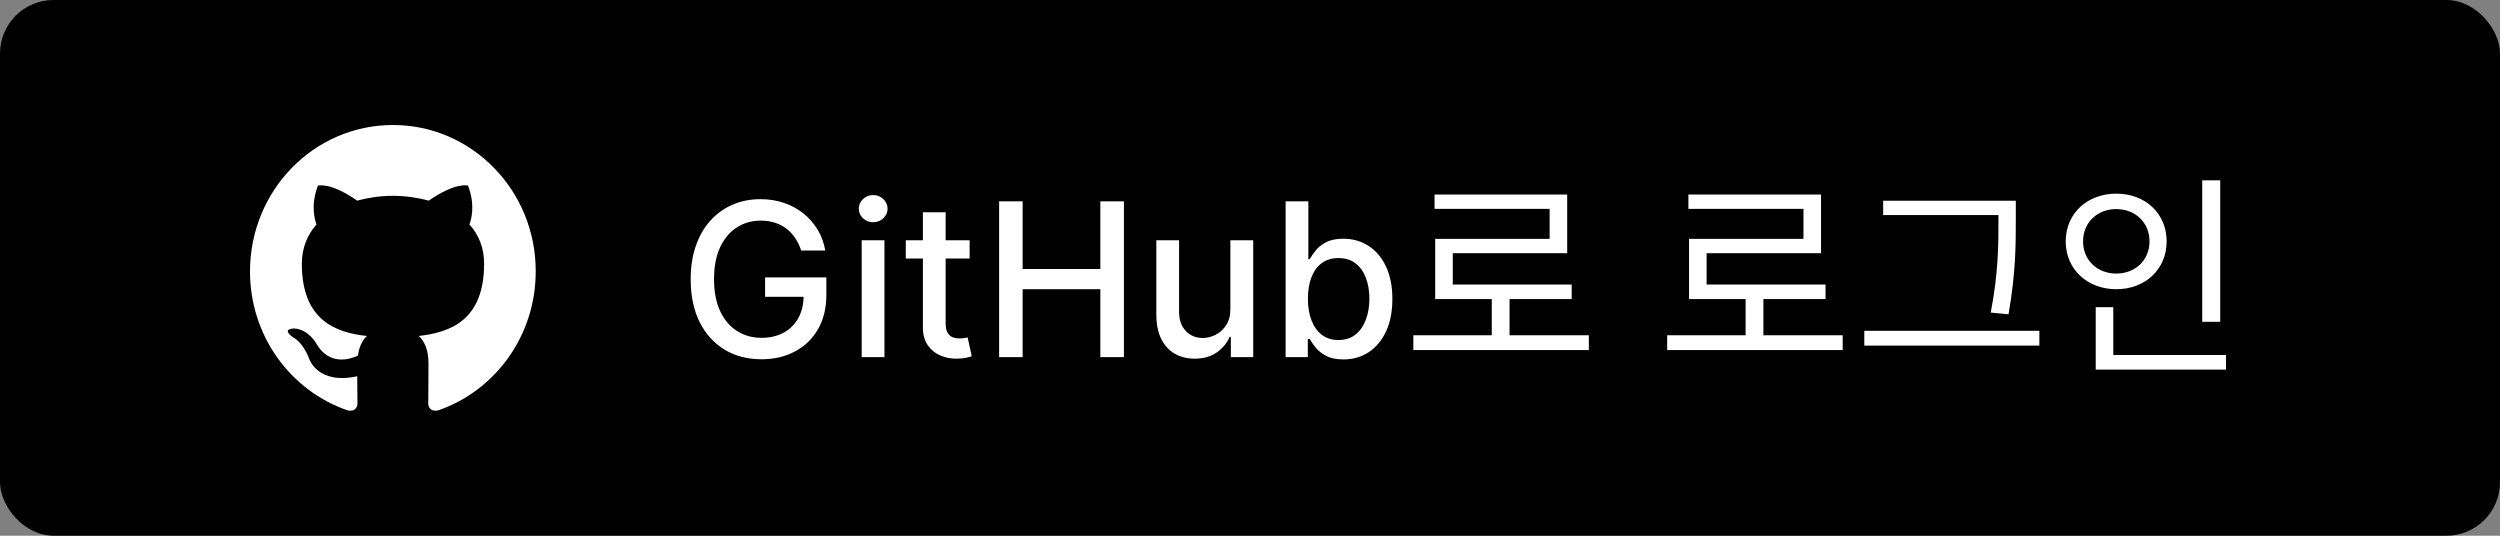 <svg width="140" height="30" viewBox="0 0 140 30" fill="none" xmlns="http://www.w3.org/2000/svg">
<rect x="0" y="0" width="140" height="30" fill="#808080" stroke="none"/>
<rect width="140" height="30" rx="3" fill="black"/>
<path d="M44.865 14.03C44.783 13.771 44.672 13.54 44.533 13.335C44.396 13.128 44.233 12.952 44.043 12.807C43.852 12.659 43.635 12.547 43.391 12.47C43.149 12.393 42.883 12.355 42.594 12.355C42.102 12.355 41.659 12.482 41.264 12.734C40.869 12.987 40.557 13.358 40.327 13.847C40.099 14.332 39.986 14.928 39.986 15.632C39.986 16.34 40.101 16.938 40.331 17.426C40.561 17.915 40.876 18.285 41.277 18.538C41.678 18.791 42.133 18.918 42.645 18.918C43.119 18.918 43.533 18.821 43.885 18.628C44.24 18.435 44.514 18.162 44.707 17.81C44.903 17.454 45.001 17.037 45.001 16.557L45.342 16.621H42.845V15.534H46.276V16.527C46.276 17.26 46.119 17.896 45.807 18.436C45.497 18.973 45.068 19.388 44.52 19.68C43.974 19.973 43.349 20.119 42.645 20.119C41.855 20.119 41.162 19.938 40.565 19.574C39.972 19.21 39.508 18.695 39.176 18.027C38.844 17.357 38.678 16.561 38.678 15.641C38.678 14.945 38.774 14.32 38.967 13.766C39.16 13.212 39.432 12.742 39.781 12.355C40.133 11.966 40.547 11.669 41.021 11.464C41.499 11.257 42.02 11.153 42.585 11.153C43.057 11.153 43.496 11.223 43.902 11.362C44.311 11.501 44.675 11.699 44.993 11.954C45.314 12.21 45.58 12.514 45.79 12.867C46 13.216 46.142 13.604 46.216 14.03H44.865ZM48.255 20V13.454H49.529V20H48.255ZM48.898 12.445C48.677 12.445 48.486 12.371 48.327 12.223C48.171 12.072 48.093 11.893 48.093 11.686C48.093 11.476 48.171 11.297 48.327 11.149C48.486 10.999 48.677 10.923 48.898 10.923C49.12 10.923 49.309 10.999 49.465 11.149C49.624 11.297 49.704 11.476 49.704 11.686C49.704 11.893 49.624 12.072 49.465 12.223C49.309 12.371 49.12 12.445 48.898 12.445ZM54.299 13.454V14.477H50.723V13.454H54.299ZM51.682 11.886H52.956V18.078C52.956 18.325 52.993 18.511 53.067 18.636C53.141 18.759 53.236 18.842 53.353 18.888C53.472 18.93 53.601 18.952 53.74 18.952C53.843 18.952 53.932 18.945 54.009 18.93C54.086 18.916 54.145 18.905 54.188 18.896L54.418 19.949C54.344 19.977 54.239 20.006 54.103 20.034C53.966 20.065 53.796 20.082 53.591 20.085C53.256 20.091 52.944 20.031 52.654 19.906C52.364 19.781 52.13 19.588 51.951 19.327C51.772 19.065 51.682 18.737 51.682 18.342V11.886ZM55.951 20V11.273H57.268V15.065H61.619V11.273H62.94V20H61.619V16.195H57.268V20H55.951ZM68.901 17.285V13.454H70.18V20H68.927V18.866H68.859C68.708 19.216 68.467 19.507 68.134 19.74C67.805 19.97 67.394 20.085 66.903 20.085C66.482 20.085 66.11 19.993 65.786 19.808C65.465 19.621 65.212 19.344 65.028 18.977C64.846 18.611 64.755 18.158 64.755 17.618V13.454H66.029V17.465C66.029 17.91 66.153 18.266 66.4 18.53C66.647 18.794 66.968 18.926 67.363 18.926C67.602 18.926 67.839 18.866 68.075 18.747C68.313 18.628 68.511 18.447 68.667 18.206C68.826 17.965 68.904 17.658 68.901 17.285ZM71.994 20V11.273H73.268V14.516H73.345C73.419 14.379 73.525 14.222 73.664 14.043C73.804 13.864 73.997 13.707 74.244 13.574C74.491 13.438 74.818 13.369 75.224 13.369C75.752 13.369 76.224 13.503 76.639 13.77C77.054 14.037 77.379 14.422 77.615 14.925C77.853 15.428 77.973 16.033 77.973 16.74C77.973 17.447 77.855 18.054 77.619 18.56C77.383 19.062 77.059 19.45 76.647 19.723C76.235 19.993 75.765 20.128 75.237 20.128C74.839 20.128 74.514 20.061 74.261 19.928C74.011 19.794 73.815 19.638 73.673 19.459C73.531 19.28 73.421 19.121 73.345 18.982H73.238V20H71.994ZM73.243 16.727C73.243 17.188 73.309 17.591 73.443 17.938C73.576 18.284 73.769 18.555 74.022 18.751C74.275 18.945 74.585 19.041 74.951 19.041C75.332 19.041 75.65 18.94 75.906 18.739C76.162 18.534 76.355 18.257 76.485 17.908C76.619 17.558 76.686 17.165 76.686 16.727C76.686 16.296 76.62 15.908 76.49 15.564C76.362 15.22 76.169 14.949 75.91 14.75C75.654 14.551 75.335 14.452 74.951 14.452C74.582 14.452 74.269 14.547 74.014 14.737C73.761 14.928 73.569 15.193 73.439 15.534C73.308 15.875 73.243 16.273 73.243 16.727ZM79.147 18.776H88.975V19.604H79.147V18.776ZM83.539 16.448H84.535V19.124H83.539V16.448ZM80.335 10.892H87.763V14.18H81.355V16.352H80.371V13.376H86.779V11.696H80.335V10.892ZM80.371 15.932H88.015V16.748H80.371V15.932ZM93.362 18.776H103.19V19.604H93.362V18.776ZM97.754 16.448H98.75V19.124H97.754V16.448ZM94.55 10.892H101.978V14.18H95.57V16.352H94.586V13.376H100.994V11.696H94.55V10.892ZM94.586 15.932H102.23V16.748H94.586V15.932ZM105.457 11.24H112.441V12.044H105.457V11.24ZM104.401 18.524H114.205V19.352H104.401V18.524ZM111.913 11.24H112.885V12.32C112.885 13.712 112.885 15.26 112.477 17.6L111.481 17.504C111.913 15.284 111.913 13.664 111.913 12.32V11.24ZM123.324 10.1H124.332V18.02H123.324V10.1ZM117.36 19.88H124.656V20.696H117.36V19.88ZM117.36 17.204H118.344V20.156H117.36V17.204ZM118.512 10.844C120.132 10.844 121.332 11.948 121.332 13.52C121.332 15.08 120.132 16.196 118.512 16.196C116.892 16.196 115.68 15.08 115.68 13.52C115.68 11.948 116.892 10.844 118.512 10.844ZM118.512 11.708C117.456 11.708 116.652 12.452 116.652 13.52C116.652 14.576 117.456 15.32 118.512 15.32C119.568 15.32 120.372 14.576 120.372 13.52C120.372 12.452 119.568 11.708 118.512 11.708Z" fill="white"/>
<path fill-rule="evenodd" clip-rule="evenodd" d="M22.007 7C17.579 7 14 10.667 14 15.203C14 18.829 16.293 21.898 19.475 22.984C19.872 23.066 20.018 22.808 20.018 22.591C20.018 22.401 20.005 21.749 20.005 21.07C17.778 21.559 17.314 20.092 17.314 20.092C16.956 19.141 16.426 18.897 16.426 18.897C15.697 18.394 16.479 18.394 16.479 18.394C17.287 18.449 17.712 19.236 17.712 19.236C18.427 20.486 19.581 20.133 20.045 19.915C20.111 19.386 20.323 19.019 20.549 18.815C18.772 18.625 16.903 17.919 16.903 14.768C16.903 13.872 17.221 13.139 17.725 12.568C17.645 12.364 17.367 11.522 17.805 10.395C17.805 10.395 18.481 10.178 20.005 11.237C20.657 11.058 21.331 10.966 22.007 10.966C22.683 10.966 23.372 11.061 24.008 11.237C25.533 10.178 26.209 10.395 26.209 10.395C26.646 11.522 26.368 12.364 26.288 12.568C26.805 13.139 27.11 13.872 27.11 14.768C27.11 17.919 25.241 18.611 23.451 18.815C23.743 19.073 23.995 19.562 23.995 20.336C23.995 21.436 23.982 22.319 23.982 22.591C23.982 22.808 24.128 23.066 24.525 22.985C27.707 21.898 30 18.829 30 15.203C30.013 10.667 26.421 7 22.007 7Z" fill="white"/>
</svg>
